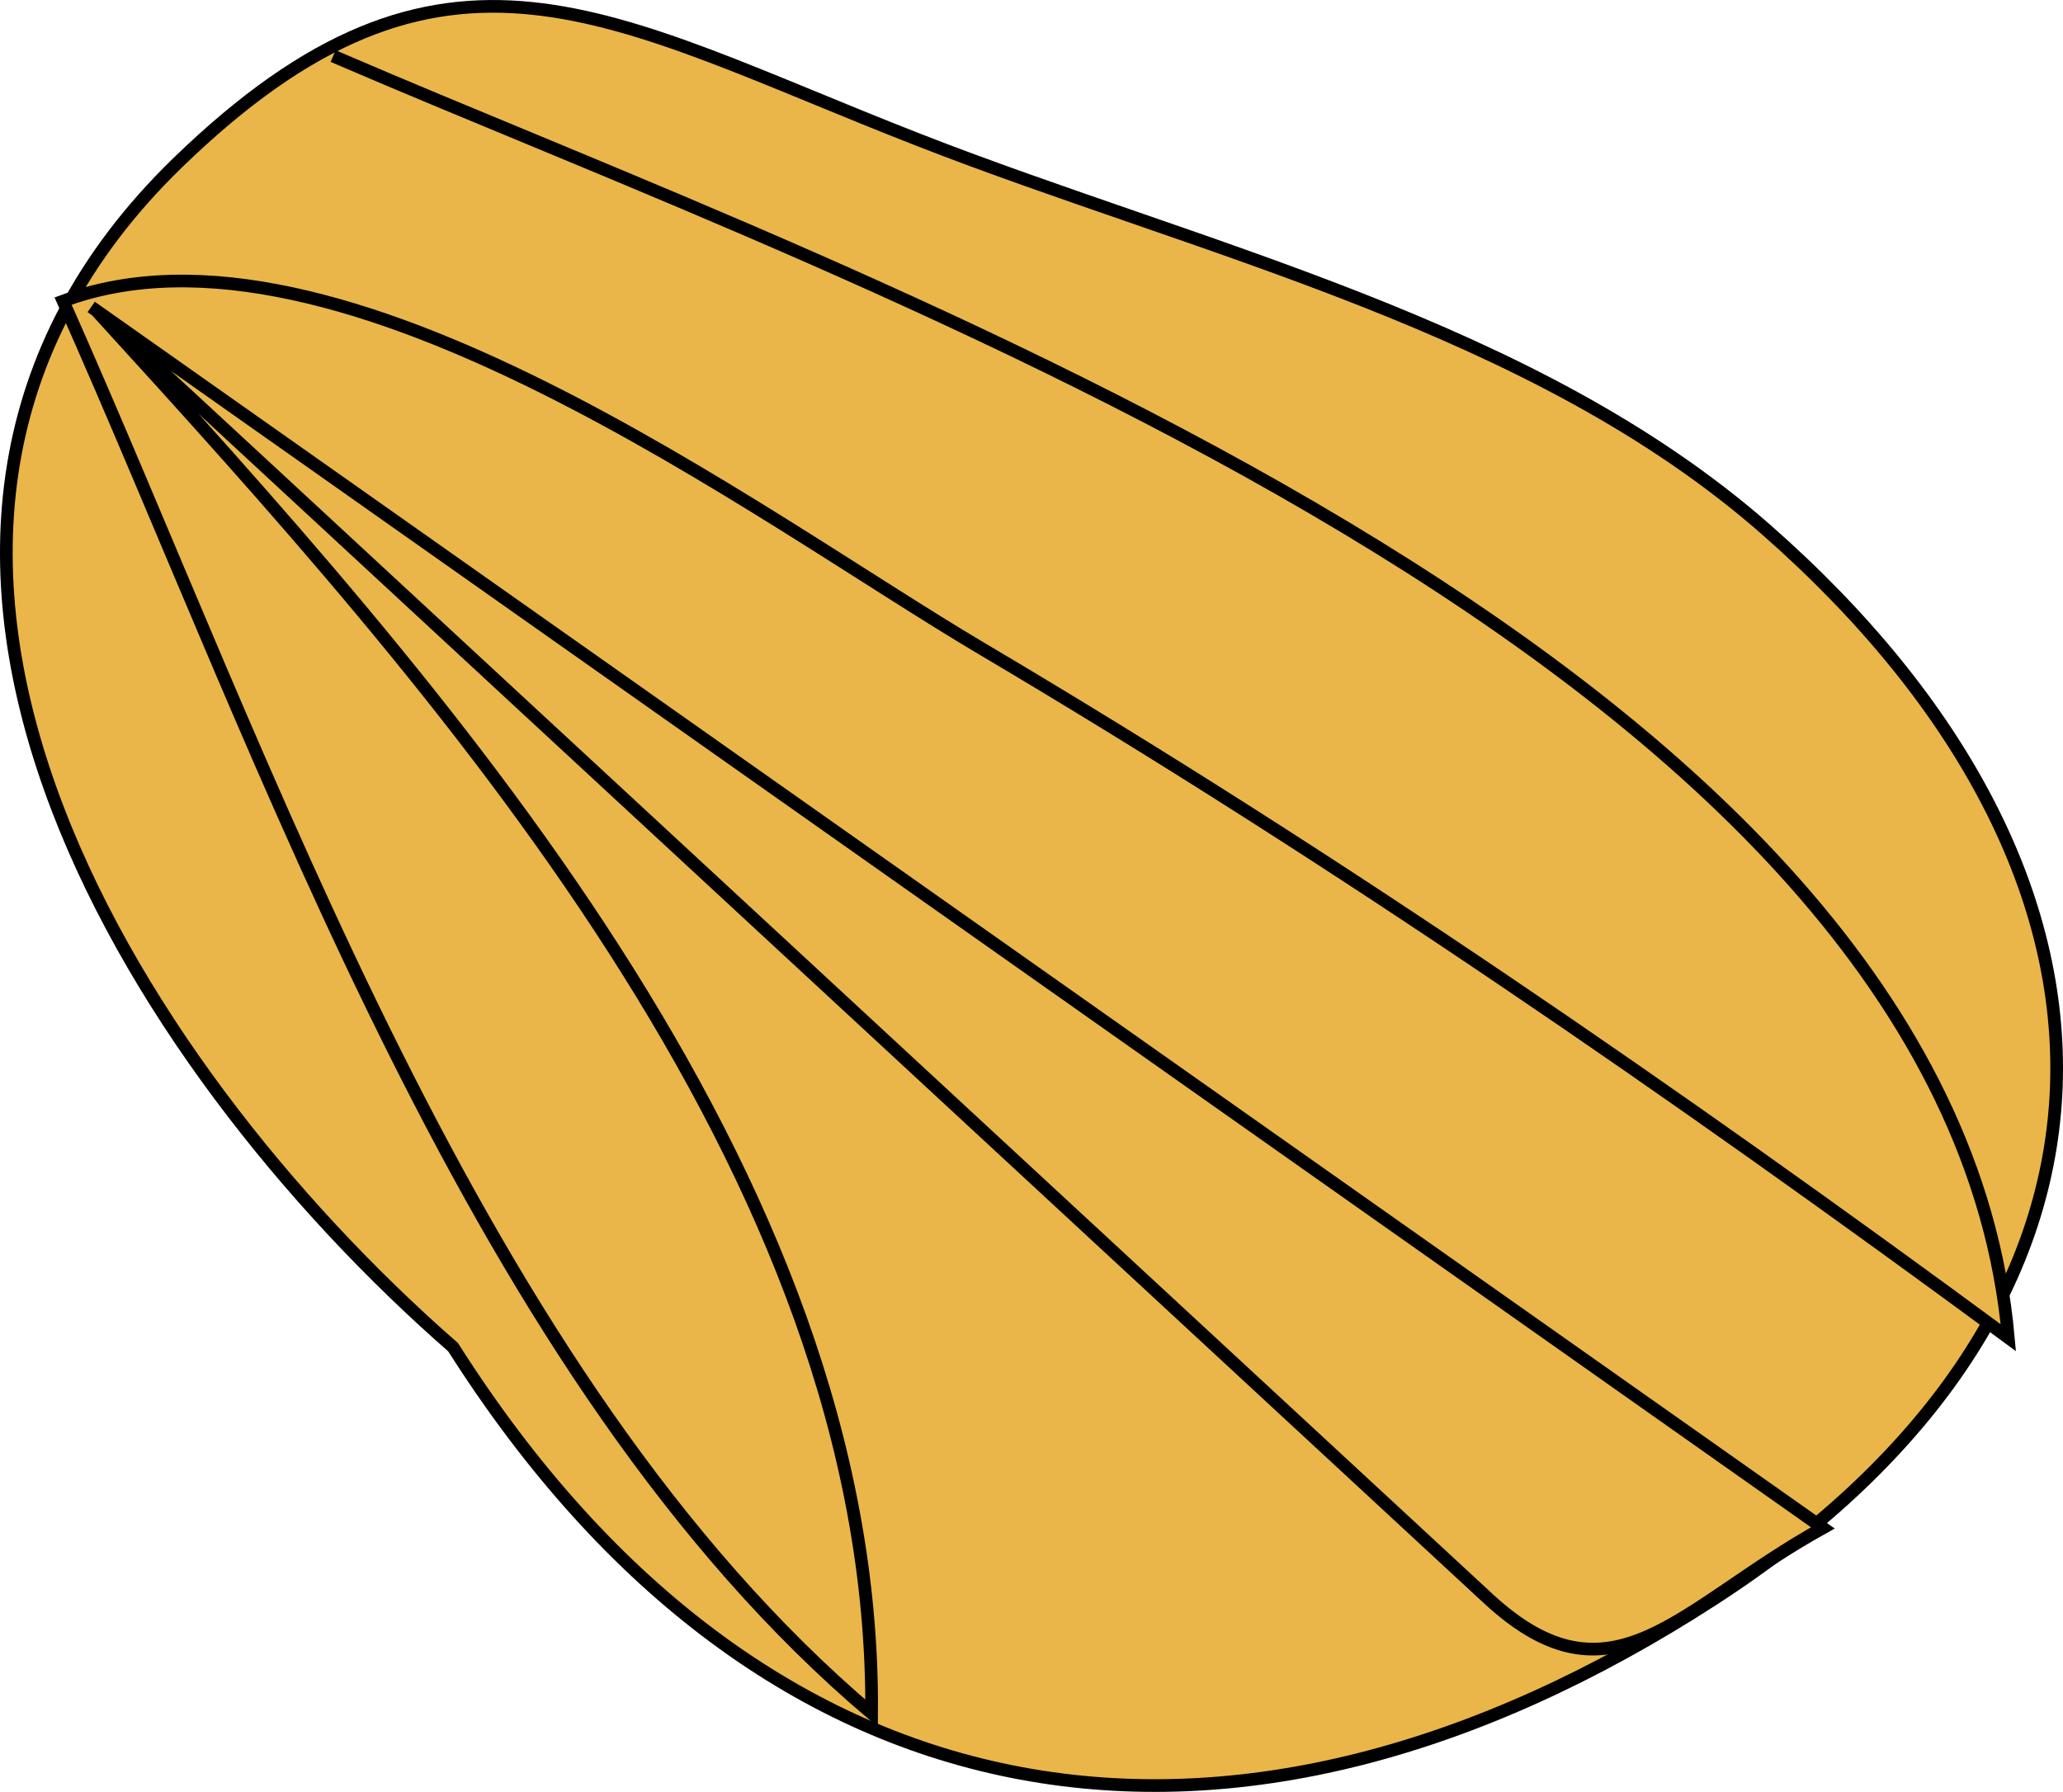 <svg xmlns="http://www.w3.org/2000/svg" xmlns:xlink="http://www.w3.org/1999/xlink" version="1.1" id="Layer_1" x="0px" y="0px" enable-background="new 0 0 822.05 841.89" xml:space="preserve" viewBox="246.8 280.99 325.32 282.62">
<path fill-rule="evenodd" clip-rule="evenodd" fill="#EAB649" stroke="#000000" stroke-width="2" stroke-linecap="square" stroke-miterlimit="10" d="  M318.25,493.474c-51.097-44.654-103.846-128.13-43.5-186.748c42.247-41.037,67.805-22.851,116.871-3.688  c44.598,17.418,96.938,29.243,133.629,61.438c62.743,55.055,62.184,123.146-8.25,168.748  C441.72,581.965,367.45,570.986,318.25,493.474z"/>
<path fill-rule="evenodd" clip-rule="evenodd" fill="#EAB649" d="M300.25,290.226c82.028,35.361,253.625,94.707,263.25,201.748  c-52.394-38.579-106-75.613-162-108.748c-34.847-20.619-101.21-70.968-144.75-54.75c32.331,72.605,65.025,169.832,127.5,222.748  c0.639-85.629-68.29-162.065-122.25-221.248c47.973,44.402,95.947,88.804,143.92,133.206c25.185,23.31,50.368,46.619,75.553,69.929  c19.542,18.087,29.995,1.52,52.777-11.137C443.5,457.975,352.75,393.976,262,329.976C274.75,316.726,287.5,303.476,300.25,290.226z"/>
<path fill="none" stroke="#000000" stroke-width="2" stroke-linecap="square" stroke-miterlimit="10" d="M300.25,290.226  c82.028,35.361,253.625,94.707,263.25,201.748c-52.394-38.579-106-75.613-162-108.748c-34.847-20.619-101.21-70.968-144.75-54.75  c32.331,72.605,65.025,169.832,127.5,222.748c0.639-85.629-68.29-162.065-122.25-221.248  c47.973,44.402,95.947,88.804,143.92,133.206c25.185,23.31,50.368,46.619,75.553,69.929c19.542,18.087,29.995,1.52,52.777-11.137  C443.5,457.975,352.75,393.976,262,329.976"/>
</svg>